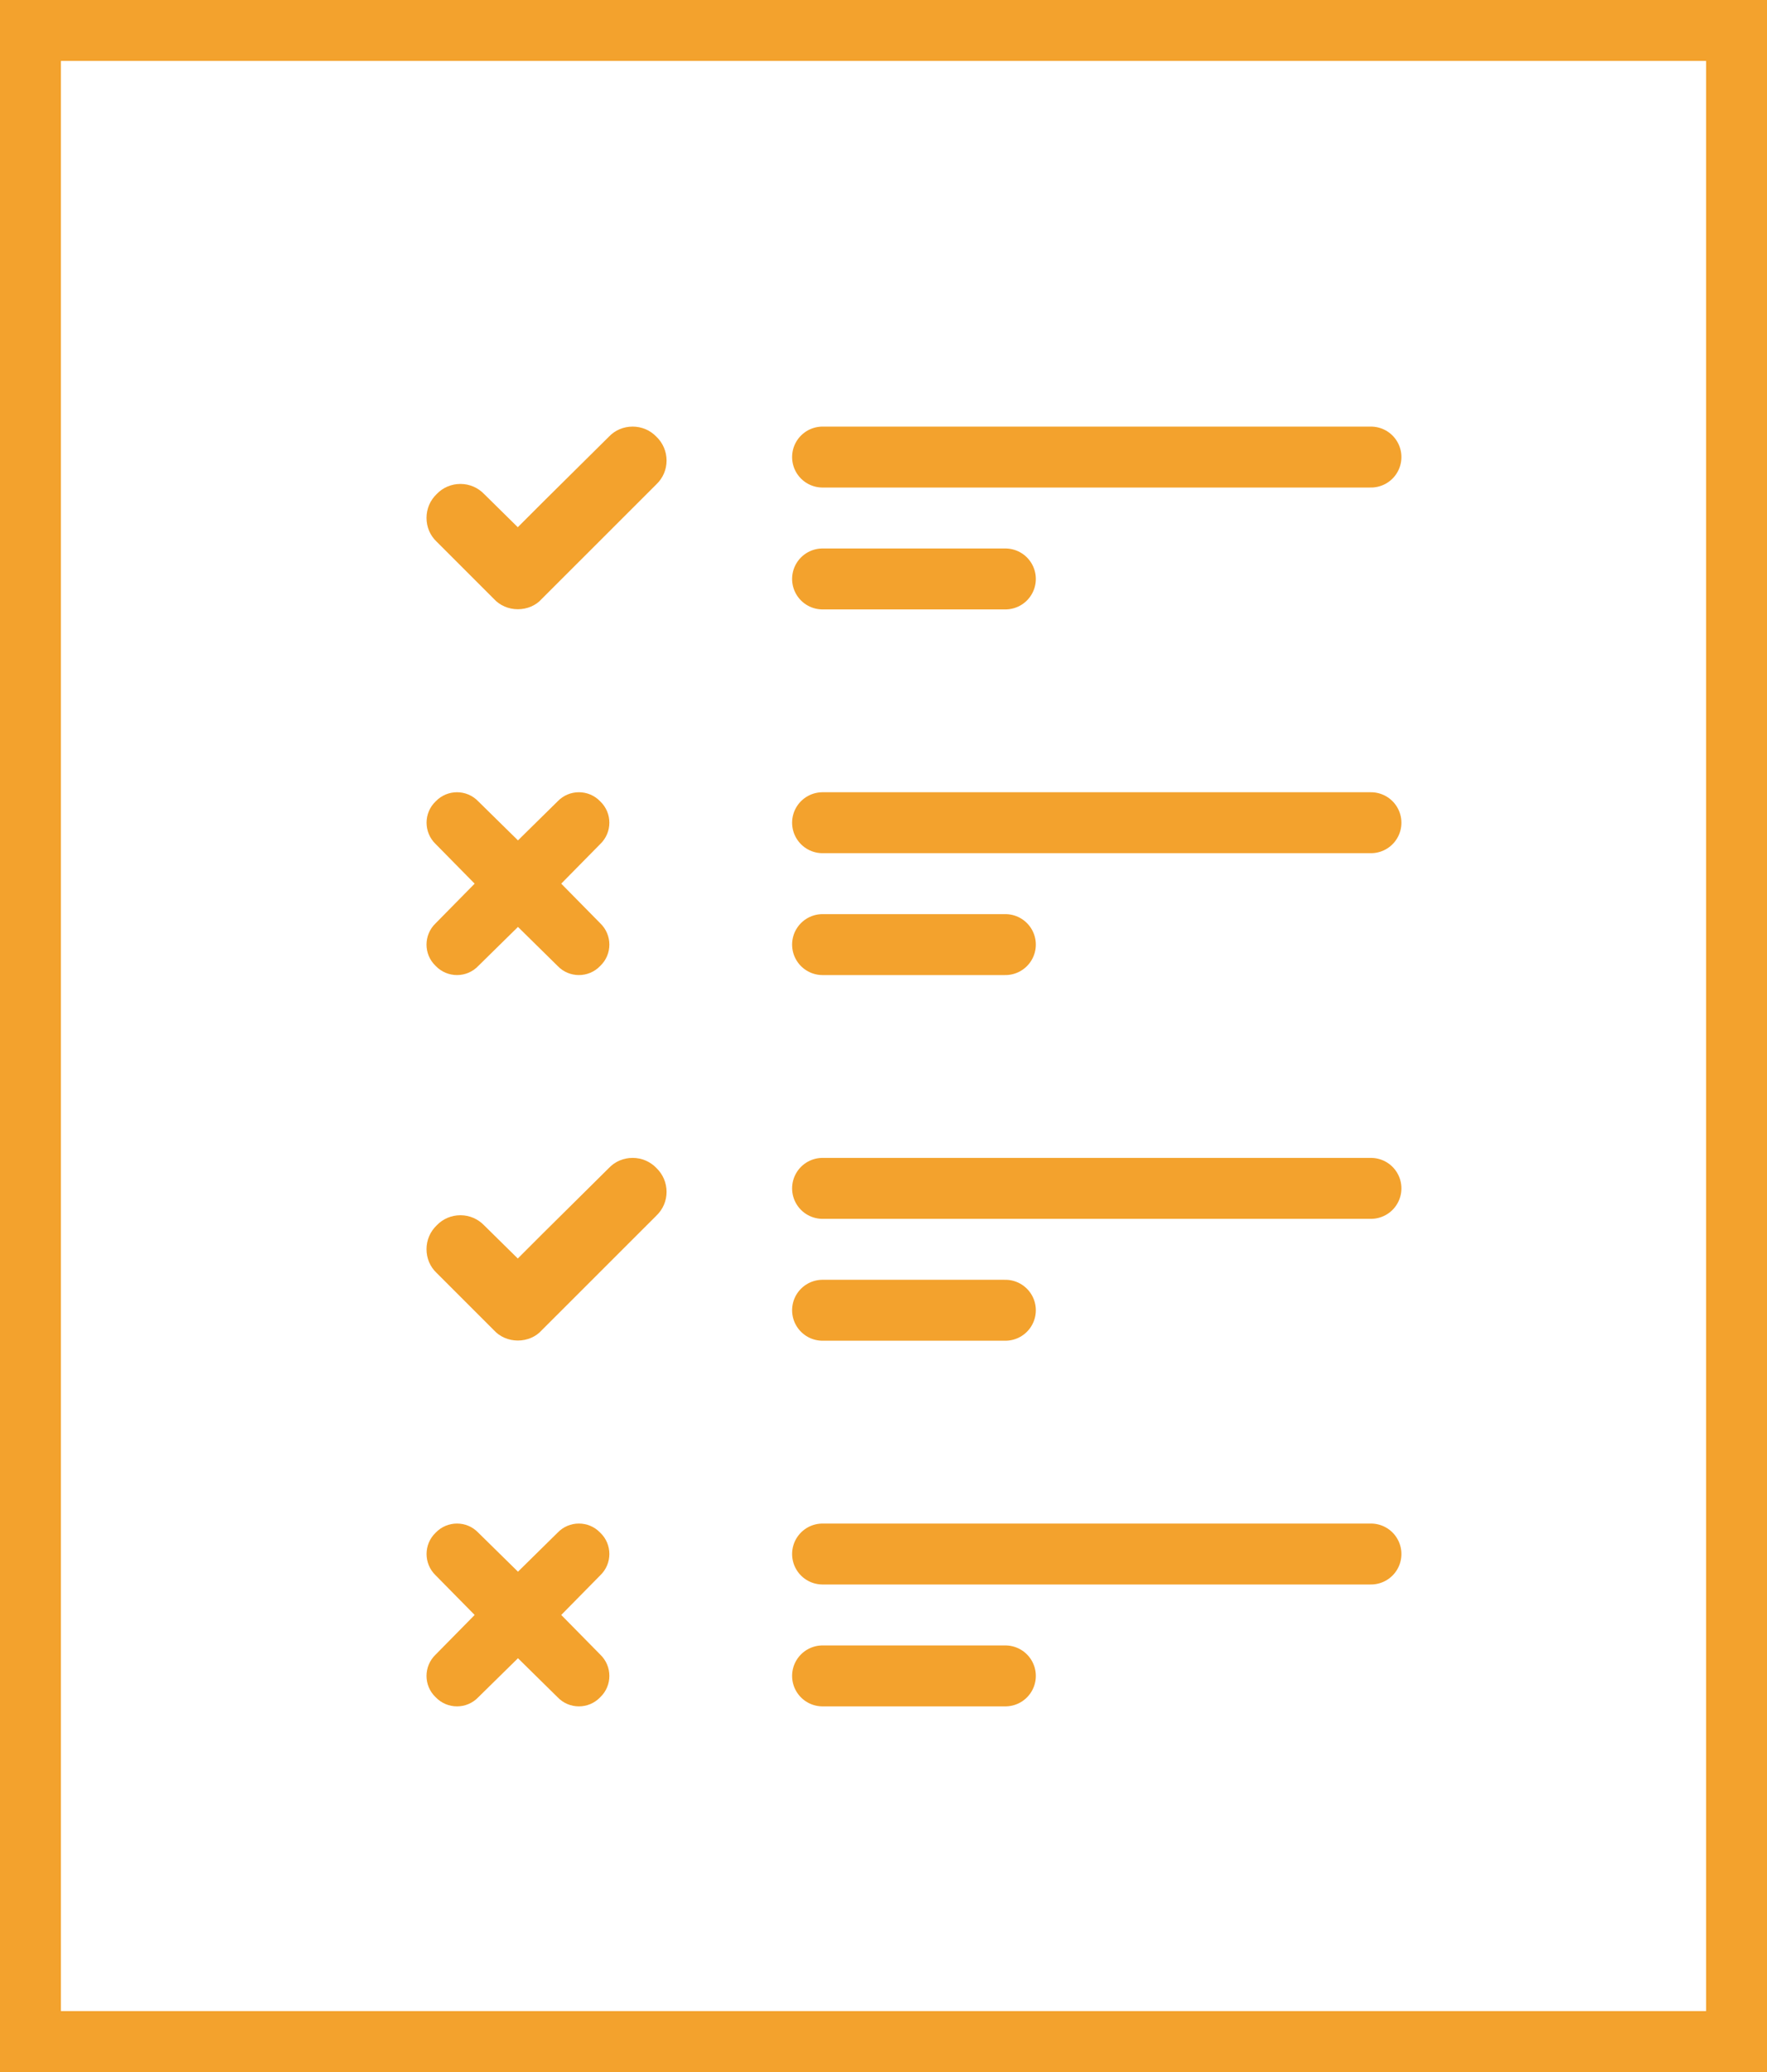 <?xml version="1.0" encoding="UTF-8"?>
<svg width="29px" height="34px" viewBox="0 0 29 34" version="1.1" xmlns="http://www.w3.org/2000/svg" xmlns:xlink="http://www.w3.org/1999/xlink">
    <!-- Generator: sketchtool 51.2 (57519) - http://www.bohemiancoding.com/sketch -->
    <title>ADDC593F-4A6C-4874-B580-924493B683B5</title>
    <desc>Created with sketchtool.</desc>
    <defs></defs>
    <g id="Page-1" stroke="none" stroke-width="1" fill="none" fill-rule="evenodd">
        <g id="Pla-de-treball-nou-amb-text" transform="translate(-378, -2172)">
            <g id="questionari_icona" transform="translate(378, 2172)">
                <rect id="Rectangle-14" stroke="#f3a22d" x="0.5" y="0.5" width="28" height="33"></rect>
                <g id="Group-10-Copy-2" transform="translate(13, 18)" stroke="#f3a22d" stroke-linecap="round">
                    <path d="M0.5,1.5 C6.5,1.5 9.5,1.5 9.5,1.5" id="Line-6"></path>
                    <path d="M0.5,3.5 L3.5,3.5" id="Line-6-Copy-3"></path>
                </g>
                <g id="Group-10-Copy-3" transform="translate(13, 24)" stroke="#f3a22d" stroke-linecap="round">
                    <path d="M0.5,1.5 L9.5,1.5" id="Line-6"></path>
                    <path d="M0.5,3.5 L3.5,3.5" id="Line-6-Copy-3"></path>
                </g>
                <path d="M9.851,27.15 C10.051,27.341 10.051,27.66 9.851,27.85 C9.661,28.05 9.341,28.05 9.151,27.85 L8.501,27.21 L7.85,27.85 C7.66,28.05 7.341,28.05 7.15,27.85 C6.95,27.66 6.95,27.341 7.15,27.15 L7.79,26.5 L7.15,25.85 C6.951,25.659 6.951,25.34 7.15,25.15 C7.341,24.95 7.66,24.95 7.85,25.15 L8.501,25.79 L9.151,25.15 C9.341,24.95 9.661,24.95 9.851,25.15 C10.051,25.34 10.051,25.659 9.851,25.85 L9.211,26.5 L9.851,27.15 Z" id="Fill-4" fill="#f3a22d"></path>
                <path d="M10.773,19.166 C10.67,19.059 10.531,19 10.383,19 C10.233,19 10.094,19.059 9.993,19.166 L8.909,20.24 L8.498,20.651 L7.949,20.11 C7.846,20.002 7.707,19.941 7.557,19.941 C7.407,19.941 7.268,20.001 7.168,20.106 C7.06,20.209 7,20.348 7,20.498 C7,20.649 7.059,20.787 7.166,20.888 L8.105,21.827 C8.203,21.935 8.346,21.997 8.499,21.997 C8.652,21.997 8.796,21.935 8.889,21.83 L10.772,19.948 C10.88,19.845 10.94,19.706 10.94,19.556 C10.939,19.408 10.88,19.269 10.773,19.166 L10.773,19.166 Z" id="Fill-8" fill="#f3a22d"></path>
                <g id="Group-10-Copy-5" transform="translate(13, 6)" stroke="#f3a22d" stroke-linecap="round">
                    <path d="M0.5,1.5 L9.5,1.5" id="Line-6"></path>
                    <path d="M0.5,3.5 L3.5,3.5" id="Line-6-Copy-3"></path>
                </g>
                <g id="Group-10-Copy-4" transform="translate(13, 12)" stroke="#f3a22d" stroke-linecap="round">
                    <path d="M0.5,1.5 L9.5,1.5" id="Line-6"></path>
                    <path d="M0.5,3.5 L3.5,3.5" id="Line-6-Copy-3"></path>
                </g>
                <path d="M9.851,15.15 C10.051,15.341 10.051,15.66 9.851,15.85 C9.661,16.05 9.341,16.05 9.151,15.85 L8.501,15.21 L7.85,15.85 C7.66,16.05 7.341,16.05 7.15,15.85 C6.95,15.66 6.95,15.341 7.15,15.15 L7.79,14.5 L7.15,13.85 C6.951,13.659 6.951,13.34 7.15,13.15 C7.341,12.95 7.66,12.95 7.85,13.15 L8.501,13.79 L9.151,13.15 C9.341,12.95 9.661,12.95 9.851,13.15 C10.051,13.34 10.051,13.659 9.851,13.85 L9.211,14.5 L9.851,15.15 Z" id="Fill-4-Copy" fill="#f3a22d"></path>
                <path d="M10.773,7.166 C10.67,7.059 10.531,7 10.383,7 C10.233,7 10.094,7.059 9.993,7.166 L8.909,8.24 L8.498,8.651 L7.949,8.11 C7.846,8.002 7.707,7.941 7.557,7.941 C7.407,7.941 7.268,8.001 7.168,8.106 C7.06,8.209 7,8.348 7,8.498 C7,8.649 7.059,8.787 7.166,8.888 L8.105,9.827 C8.203,9.935 8.346,9.997 8.499,9.997 C8.652,9.997 8.796,9.935 8.889,9.83 L10.772,7.948 C10.88,7.845 10.94,7.706 10.94,7.556 C10.939,7.408 10.88,7.269 10.773,7.166 L10.773,7.166 Z" id="Fill-8-Copy" fill="#f3a22d"></path>
            </g>
        </g>
    </g>
</svg>